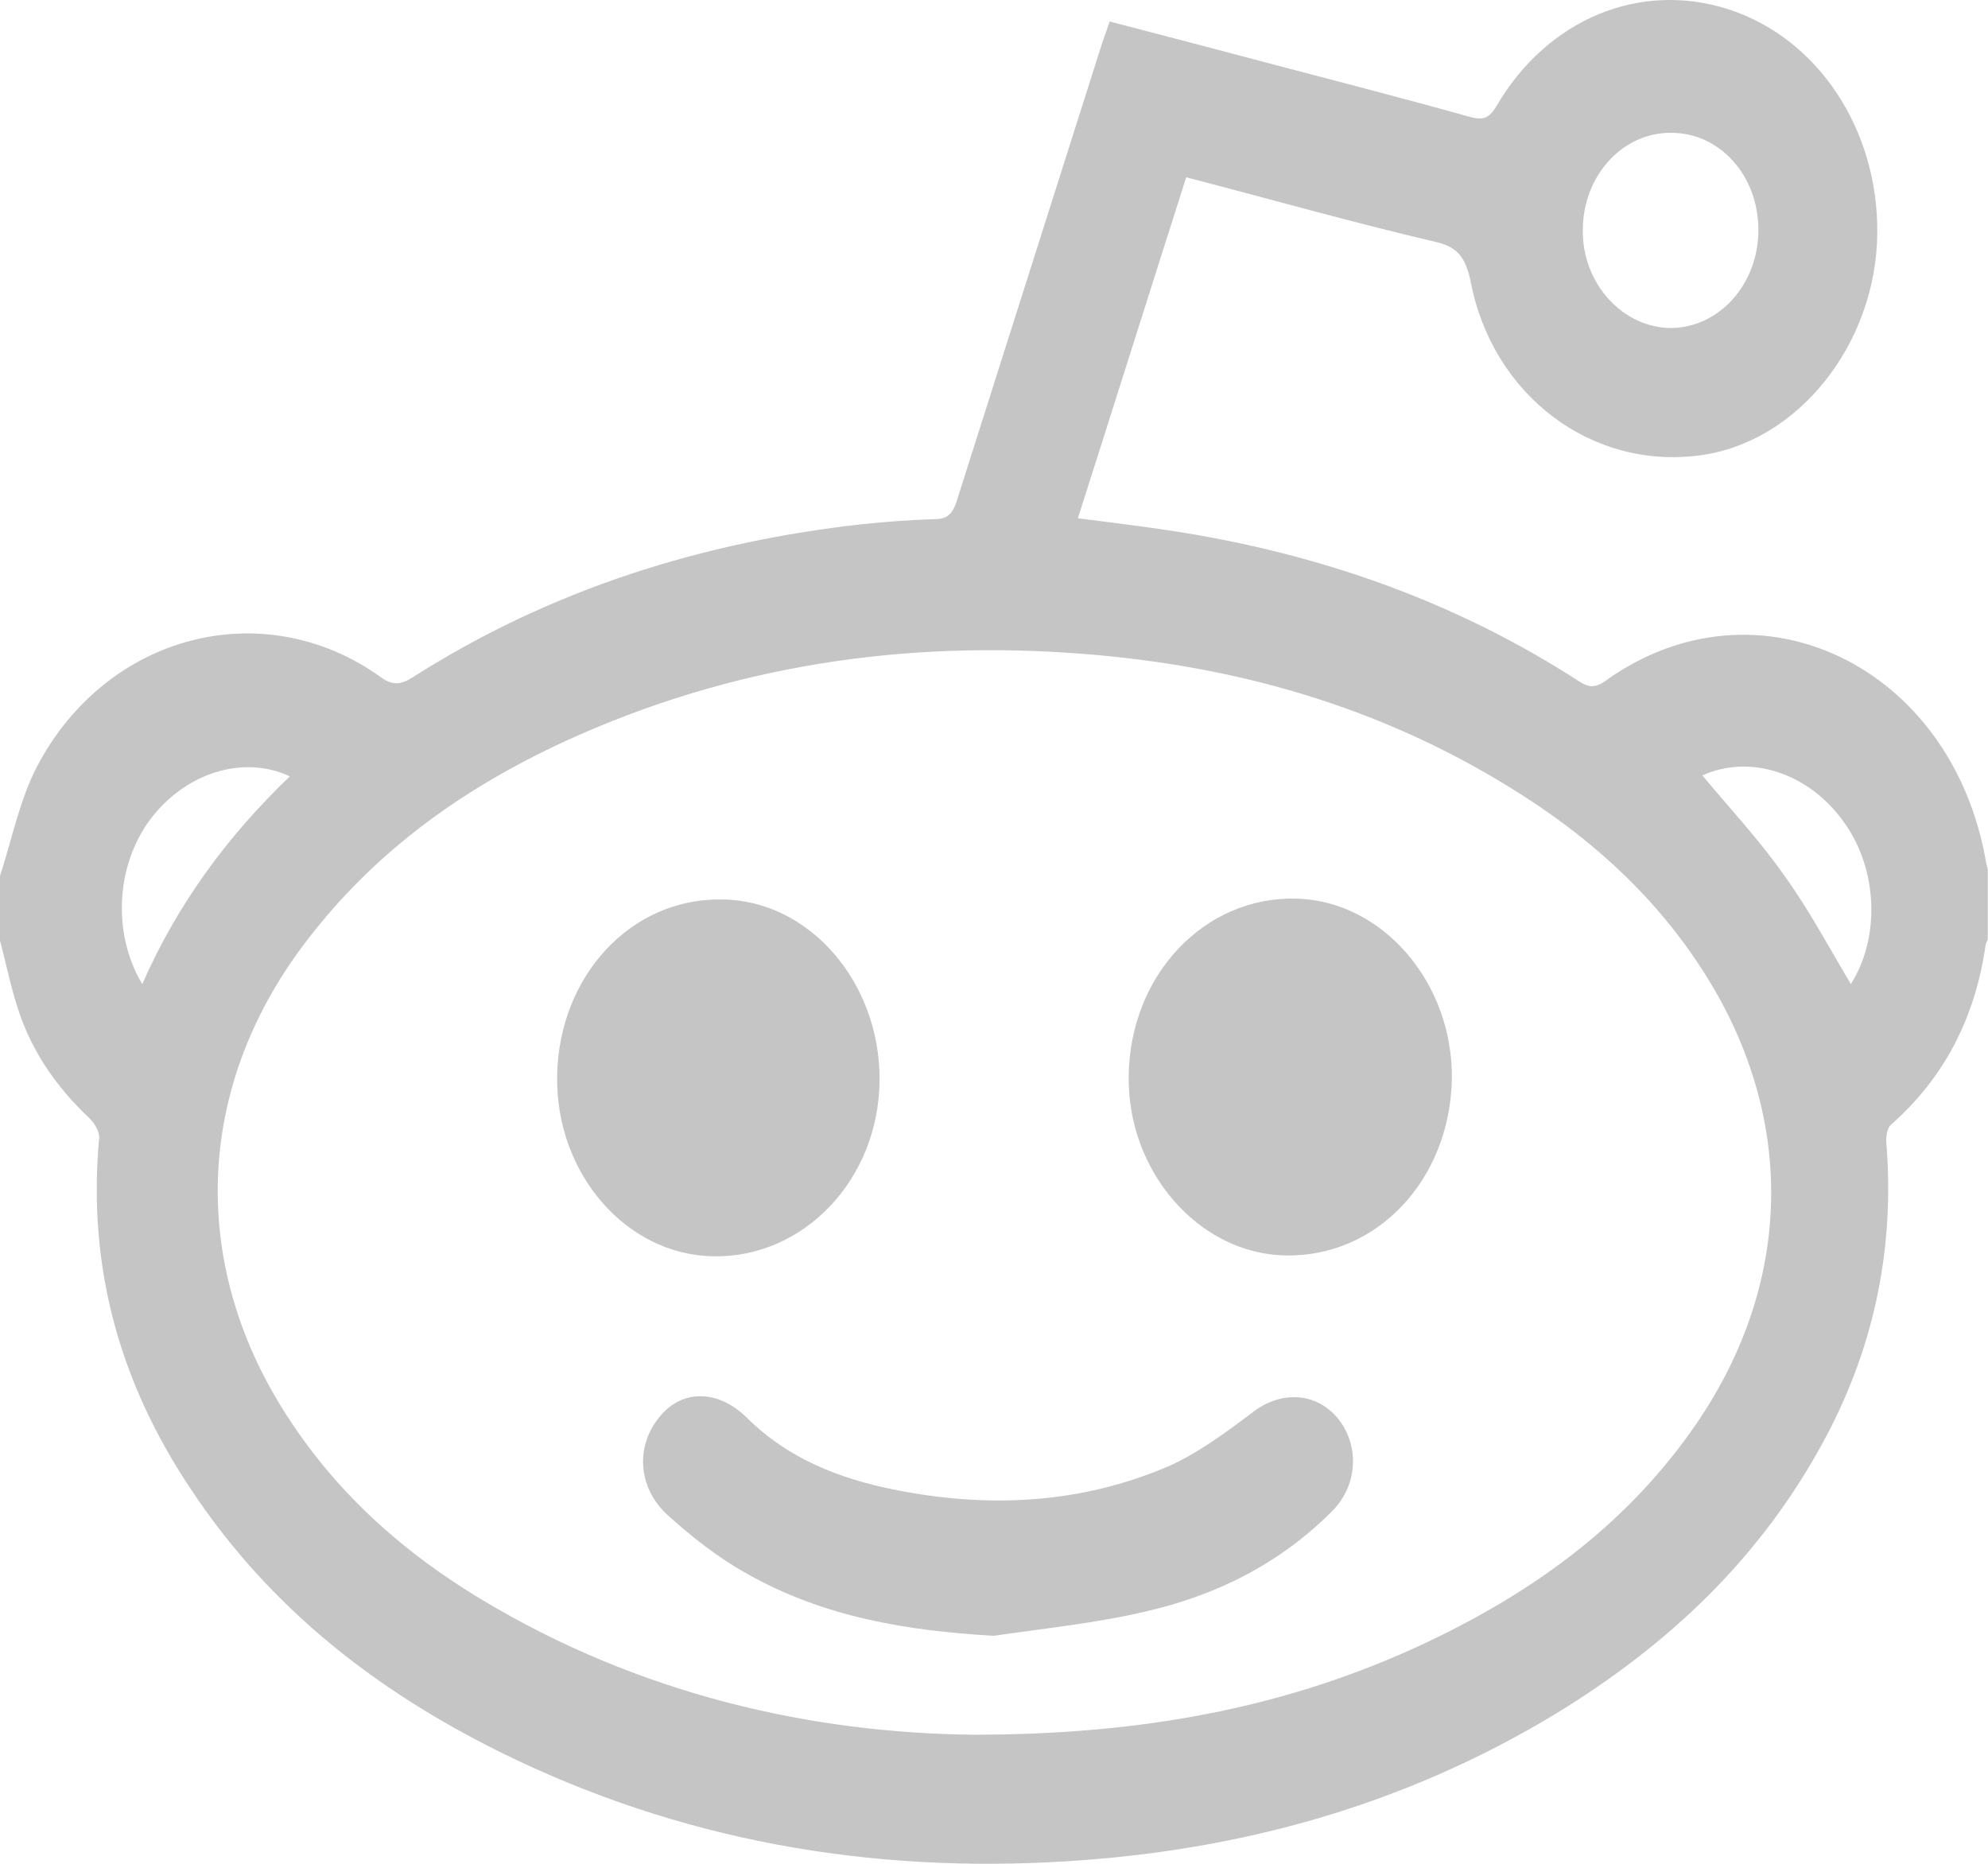 <svg viewBox="0 0 16 15" fill="#c5c5c5" xmlns="http://www.w3.org/2000/svg">
  <path
    d="M15.986 6.949C15.718 5.358 14.146 4.602 12.922 5.479C12.836 5.54 12.782 5.533 12.702 5.479C11.783 4.886 10.789 4.521 9.748 4.326C9.394 4.259 9.041 4.218 8.675 4.171C8.968 3.254 9.254 2.344 9.547 1.427C10.223 1.602 10.887 1.791 11.551 1.946C11.728 1.986 11.795 2.067 11.837 2.269C12.014 3.186 12.812 3.78 13.677 3.665C14.469 3.564 15.103 2.768 15.109 1.872C15.115 1.042 14.634 0.314 13.921 0.078C13.202 -0.158 12.453 0.152 12.044 0.854C11.983 0.955 11.935 0.968 11.831 0.941C11.277 0.786 10.722 0.644 10.162 0.496C9.754 0.388 9.346 0.28 8.931 0.173C8.907 0.24 8.889 0.294 8.87 0.348C8.48 1.575 8.091 2.802 7.701 4.029C7.67 4.13 7.628 4.178 7.524 4.178C7.329 4.184 7.14 4.198 6.945 4.218C5.666 4.36 4.441 4.737 3.32 5.452C3.223 5.513 3.156 5.519 3.058 5.445C2.12 4.778 0.859 5.101 0.299 6.167C0.158 6.436 0.097 6.753 0 7.05C0 7.225 0 7.394 0 7.569C0.049 7.758 0.091 7.96 0.152 8.142C0.268 8.486 0.469 8.763 0.719 8.999C0.762 9.039 0.804 9.113 0.798 9.16C0.701 10.219 0.975 11.149 1.541 11.992C2.181 12.956 3.04 13.61 4.015 14.096C5.471 14.817 7.006 15.08 8.596 14.979C9.979 14.892 11.295 14.534 12.52 13.793C13.415 13.246 14.177 12.545 14.701 11.554C15.085 10.826 15.249 10.044 15.182 9.201C15.176 9.154 15.188 9.079 15.219 9.052C15.639 8.682 15.895 8.203 15.98 7.61C15.98 7.596 15.992 7.576 15.998 7.562C15.998 7.38 15.998 7.192 15.998 7.009C16.004 7.003 15.992 6.976 15.986 6.949ZM13.452 1.069C13.842 1.069 14.152 1.413 14.152 1.851C14.152 2.283 13.842 2.634 13.452 2.64C13.062 2.64 12.733 2.283 12.739 1.851C12.739 1.413 13.062 1.063 13.452 1.069ZM1.145 7.92C0.902 7.515 0.932 6.962 1.212 6.591C1.493 6.221 1.956 6.072 2.333 6.248C1.84 6.72 1.432 7.266 1.145 7.92ZM13.61 11.52C13.044 12.316 12.294 12.835 11.466 13.226C10.357 13.745 9.193 13.961 7.835 13.961C6.543 13.948 5.154 13.644 3.869 12.869C3.265 12.505 2.729 12.039 2.321 11.412C1.535 10.212 1.566 8.816 2.4 7.663C2.973 6.875 3.716 6.349 4.551 5.964C5.891 5.351 7.286 5.149 8.724 5.263C9.937 5.358 11.094 5.681 12.16 6.342C12.751 6.706 13.281 7.165 13.683 7.778C14.469 8.972 14.445 10.347 13.61 11.52ZM14.896 7.92C14.719 7.623 14.555 7.313 14.353 7.036C14.159 6.76 13.927 6.511 13.701 6.241C14.085 6.066 14.561 6.221 14.841 6.618C15.115 6.996 15.133 7.549 14.896 7.92Z"
  />
  <path
    d="M10.083 11.365C9.869 11.527 9.65 11.689 9.413 11.797C8.694 12.107 7.944 12.141 7.183 11.986C6.756 11.898 6.348 11.743 6.013 11.412C5.782 11.183 5.489 11.176 5.306 11.406C5.117 11.635 5.13 11.965 5.367 12.188C5.568 12.37 5.782 12.538 6.013 12.666C6.634 13.017 7.305 13.125 7.999 13.165C8.407 13.105 8.816 13.064 9.218 12.97C9.778 12.842 10.296 12.592 10.729 12.154C10.93 11.945 10.942 11.628 10.765 11.412C10.582 11.197 10.302 11.197 10.083 11.365Z"
  />
  <path
    d="M10.436 7.232C9.693 7.212 9.096 7.846 9.084 8.655C9.071 9.43 9.65 10.091 10.345 10.104C11.082 10.118 11.667 9.498 11.685 8.688C11.697 7.913 11.131 7.252 10.436 7.232Z"
  />
  <path
    d="M7.079 8.695C7.085 7.906 6.513 7.245 5.812 7.239C5.081 7.225 4.496 7.852 4.484 8.661C4.472 9.444 5.038 10.098 5.739 10.111C6.47 10.125 7.073 9.491 7.079 8.695Z"
  />
</svg>
